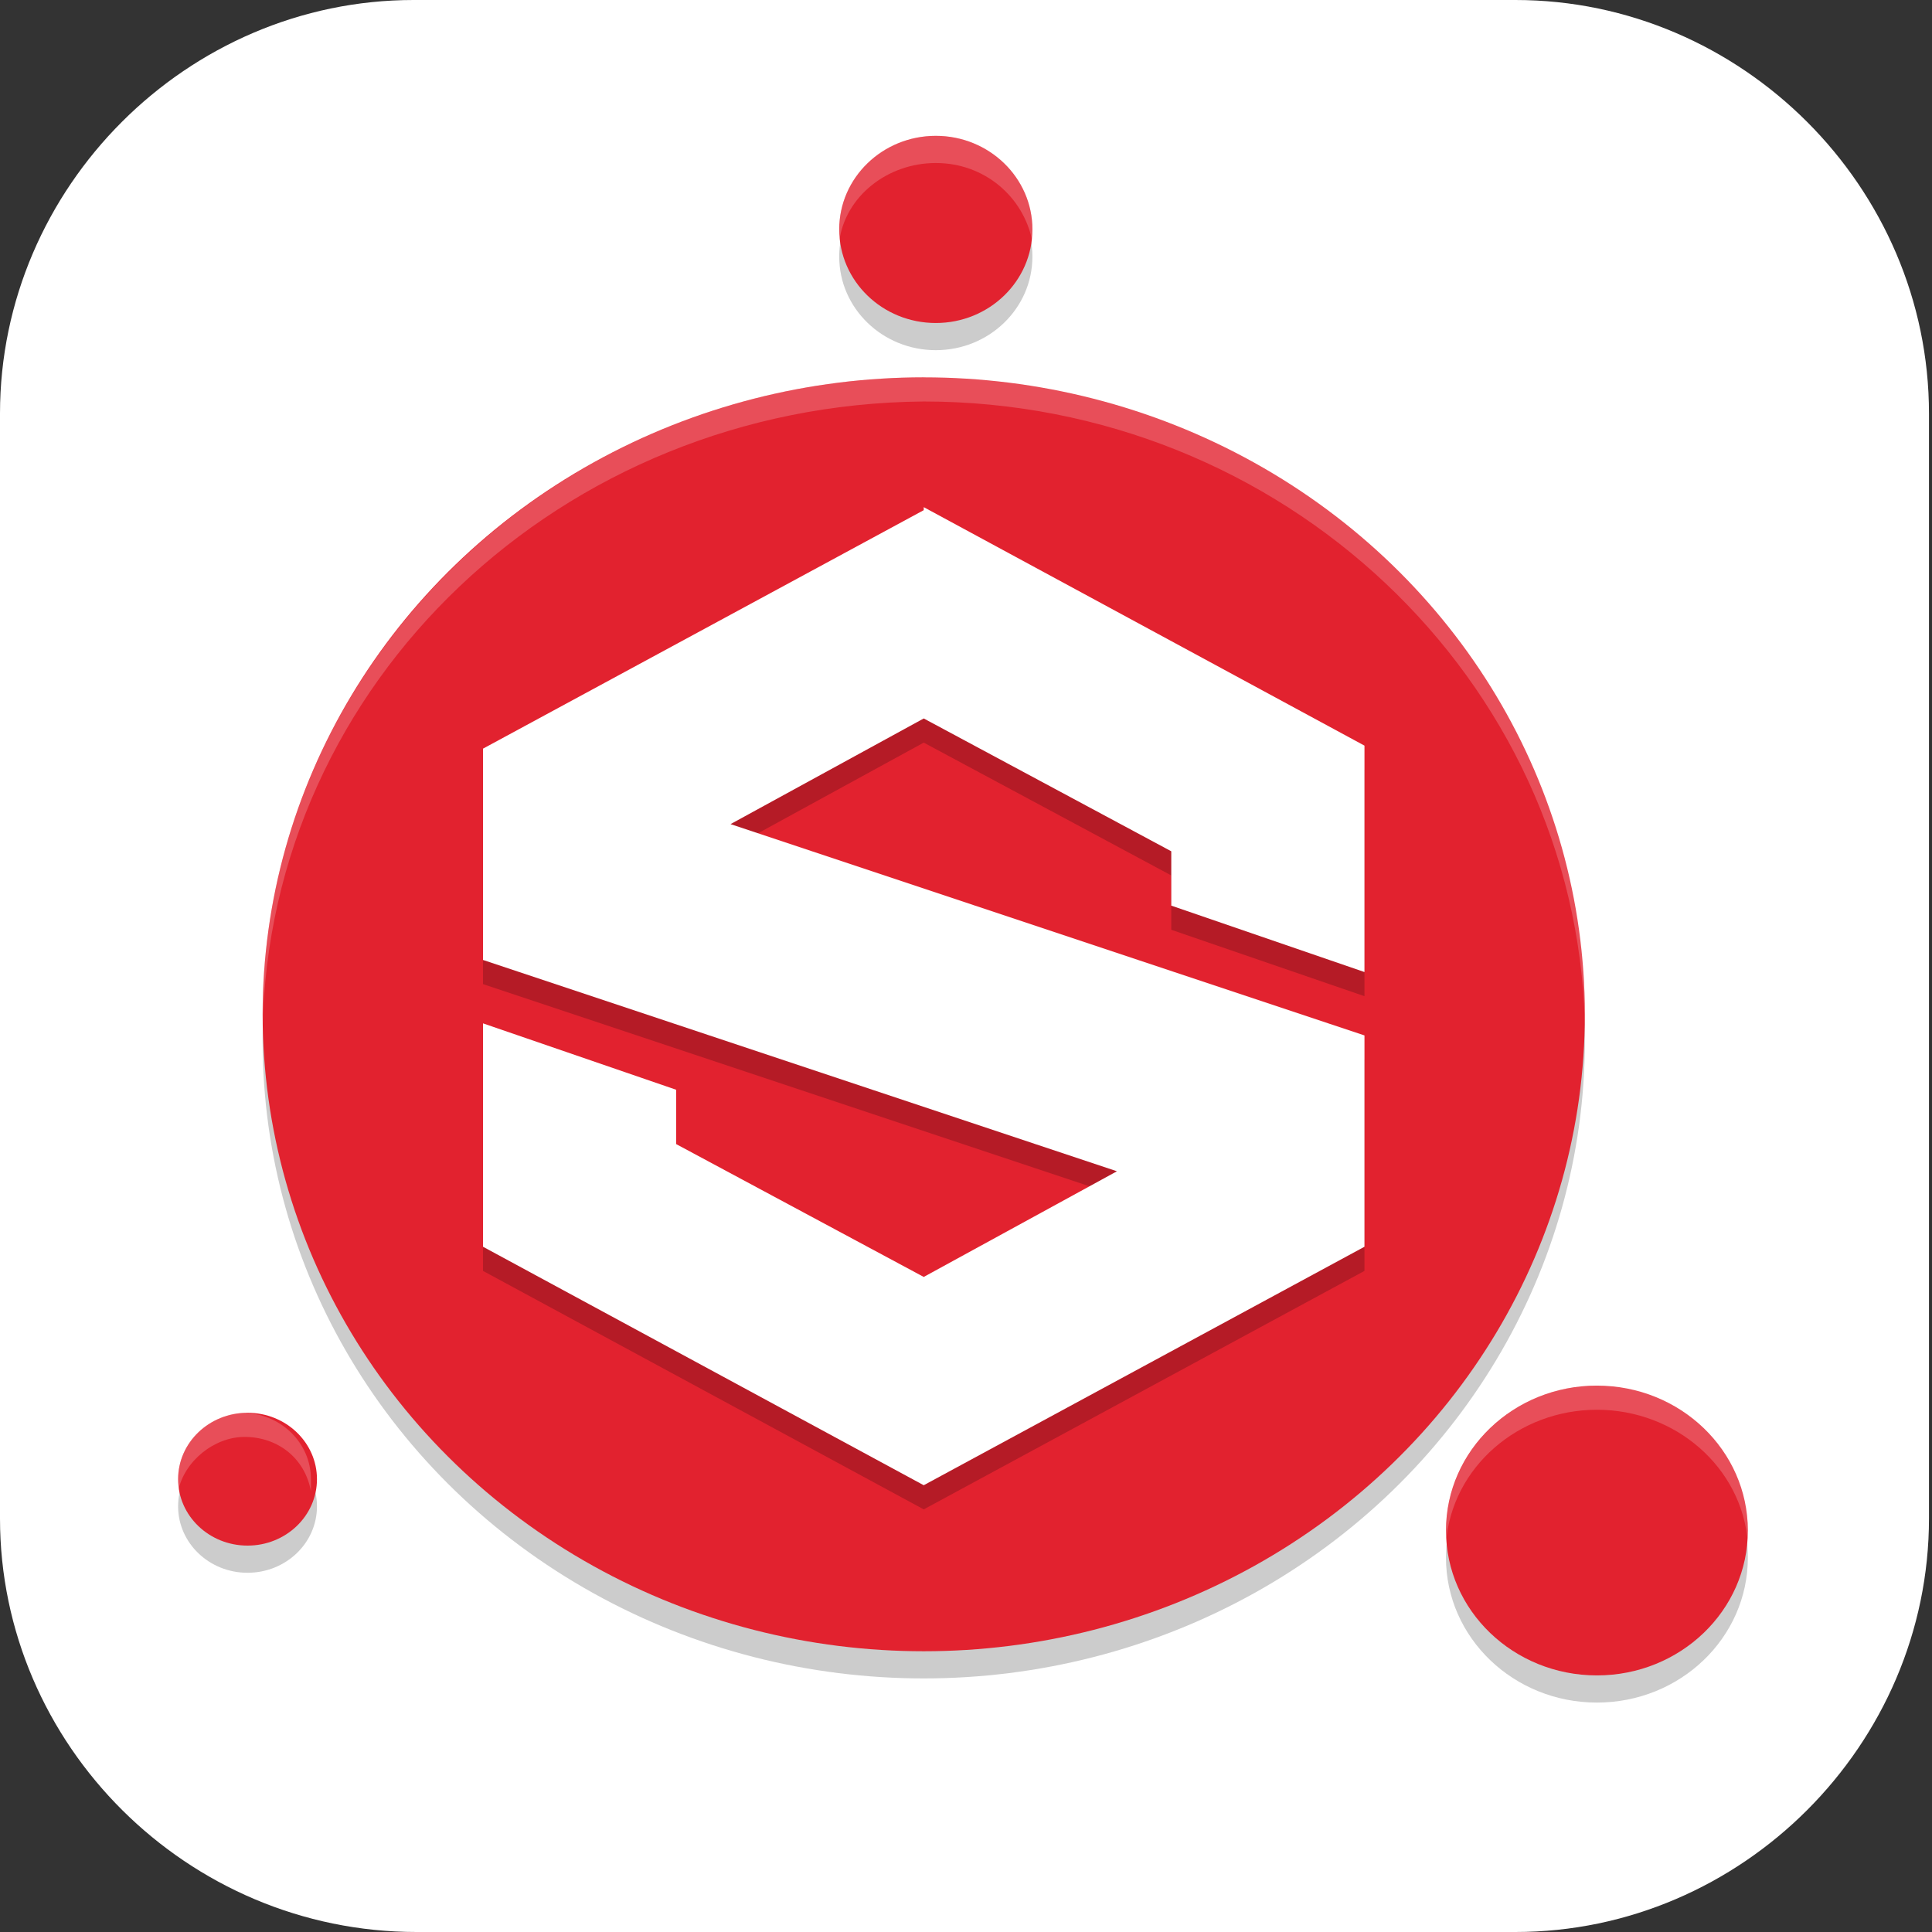 <?xml version="1.0" encoding="UTF-8"?>
<svg id="_图层_1" xmlns="http://www.w3.org/2000/svg" version="1.1" viewBox="0 0 64 64" width="32" height="32">
  <rect x="0" y="0" width="64" height="64" fill="#333333" stroke="none"/>
  <!-- Generator: Adobe Illustrator 29.0.1, SVG Export Plug-In . SVG Version: 2.1.0 Build 192)  -->
  <defs>
    <style>
      .st0 {
        fill: #f04b23;
      }

      .st1 {
        fill: #07ce8e;
      }

      .st2 {
        fill: #4f4f4f;
      }

      .st3, .st4, .st5, .st6 {
        opacity: .2;
      }

      .st3, .st4, .st5, .st6, .st7 {
        isolation: isolate;
      }

      .st3, .st8, .st6 {
        display: none;
      }

      .st9 {
        fill: #70f4ff;
      }

      .st10 {
        fill: #3f3f3f;
      }

      .st11, .st5, .st6, .st7 {
        fill: #fff;
      }

      .st12 {
        fill: #a6a6a6;
      }

      .st13 {
        fill: #00b1c4;
      }

      .st14 {
        fill: #2f2f2f;
      }

      .st15 {
        fill: #e2222f;
      }

      .st16 {
        fill: #666;
      }

      .st17 {
        fill: #8c8c8c;
      }

      .st18 {
        fill: #595959;
      }

      .st19 {
        fill: #16aca8;
      }

      .st20 {
        fill: #ff8a18;
      }

      .st7 {
        opacity: .1;
      }
    </style>
  </defs>
  <path class="st11" d="M50.3,64H13.8c-7.6,0-13.8-6.2-13.8-13.7V13.7C0,6.2,6.2,0,13.7,0h36.5c7.5,0,13.7,6.2,13.7,13.7v36.6c0,7.5-6.2,13.7-13.7,13.7h0Z"/>
  <g class="st8">
    <path class="st3" d="M3.3,1.1h54.9c1.8,0,3.3,1.4,3.3,3.2v46l-5.3,5.4c-1.3,1.3-4.6.2-5.7,1.6l-2.5,3.4H3.3c-1.8,0-3.3-1.4-3.3-3.2V4.3C0,2.5,1.5,1.1,3.3,1.1Z"/>
    <path class="st16" d="M63.8,29.9v19.2l.3.5c0,11.2-10.1,14.5-12.8,14.4h-22.7V29.9h35.2Z"/>
    <path class="st17" d="M0,27.7v23.1c0,8.2,6.7,13.2,14.3,13.3h16.5V27.7H0Z"/>
    <path class="st12" d="M14.1,0C5,.2.2,6.8.1,12.4v17.5c-.1,0,32.8,0,32.8,0V0H14.1Z"/>
    <path class="st18" d="M51.1-.1c8.3.1,12.8,8.3,12.8,13.8v16.2H30.8V0h20.4Z"/>
    <path class="st6" d="M3.3,0C1.5,0,0,1.4,0,3.2v1.1C0,2.5,1.5,1.1,3.3,1.1h54.9c1.8,0,3.3,1.4,3.3,3.2v-1.1c0-1.8-1.5-3.2-3.3-3.2H3.3Z"/>
    <ellipse class="st4" cx="46.1" cy="46.9" rx="17.6" ry="17.1"/>
    <ellipse class="st1" cx="46.1" cy="45.9" rx="17.6" ry="17.1"/>
    <path class="st4" d="M15.4,10.7v6.4h-6.6v2.1h6.6v6.4h2.2v-6.4h6.6v-2.1h-6.6v-6.4h-2.2ZM39.6,17.1v2.1h13.2v-2.1h-13.2ZM9.3,39.5l-1.6,1.6,6.1,5.9-6.1,5.9,1.6,1.6,6.1-5.9,6.1,5.9,1.6-1.6-6.1-5.9,6.1-5.9-1.6-1.6-6.1,5.9-6.1-5.9Z"/>
    <path class="st11" d="M15.4,9.6v6.4h-6.6v2.1h6.6v6.4h2.2v-6.4h6.6v-2.1h-6.6v-6.4h-2.2ZM39.6,16v2.1h13.2v-2.1h-13.2ZM9.3,38.4l-1.6,1.6,6.1,5.9-6.1,5.9,1.6,1.6,6.1-5.9,6.1,5.9,1.6-1.6-6.1-5.9,6.1-5.9-1.6-1.6-6.1,5.9-6.1-5.9Z"/>
    <path class="st11" d="M39.6,41.6v2.1h13.2v-2.1h-13.2ZM39.6,48v2.1h13.2v-2.1h-13.2Z"/>
  </g>
  <g class="st8">
    <path class="st4" d="M33,47.9s17,4.2,17,7v2.8c0,1.6-1.3,2.8-2.8,2.8h-28.3c-1.6,0-2.8-1.2-2.8-2.8v-2.8c0-2.8,17-7,17-7Z"/>
    <path class="st10" d="M33,46.9s17,4.2,17,7v2.8c0,1.6-1.3,2.8-2.8,2.8h-28.3c-1.6,0-2.8-1.2-2.8-2.8v-2.8c0-2.8,17-7,17-7Z"/>
    <circle class="st4" cx="33" cy="29.5" r="25"/>
    <circle class="st2" cx="33" cy="28.5" r="25"/>
    <circle class="st14" cx="33" cy="28.5" r="18"/>
    <circle class="st4" cx="33" cy="29.5" r="14"/>
    <circle class="st13" cx="33" cy="28.5" r="14"/>
    <circle class="st4" cx="33" cy="29.5" r="8"/>
    <circle class="st9" cx="33" cy="28.5" r="8"/>
    <path class="st5" d="M32.9,20.5c-4.4,0-7.9,3.6-7.9,8,0,.2,0,.3,0,.5.3-4.2,3.7-7.4,7.9-7.5,0,0,0,0,.1,0,4.2,0,7.7,3.3,8,7.5,0-.2,0-.3,0-.5,0-4.4-3.6-8-8-8,0,0,0,0-.1,0Z"/>
    <path class="st7" d="M32.8,3.5c-13.7,0-24.8,11.3-24.8,25,0,.2,0,.3,0,.5.3-13.6,11.4-24.5,25-24.5,13.6,0,24.7,10.9,25,24.5,0-.2,0-.3,0-.5,0-13.8-11.2-25-25-25,0,0-.1,0-.2,0Z"/>
  </g>
  <g class="st8">
    <path class="st4" d="M31.8,5.8c-1.1,0-2.1.6-2.6,1.5L4.3,50.3c-.5.9-.5,2.1,0,3h0c.5.9,1.5,1.5,2.6,1.5h49.7c1.1,0,2.1-.6,2.6-1.5h0c.5-.9.5-2.1,0-3L34.4,7.3c-.5-.9-1.5-1.5-2.6-1.5h0Z"/>
    <path class="st20" d="M31.8,4.8c-1.1,0-2.1.6-2.6,1.5L4.3,49.3c-.5.9-.5,2.1,0,3h0c.5.9,1.5,1.5,2.6,1.5h49.7c1.1,0,2.1-.6,2.6-1.5h0c.5-.9.5-2.1,0-3L34.4,6.3c-.5-.9-1.5-1.5-2.6-1.5h0Z"/>
    <path class="st5" d="M31.8,4.8c-1.1,0-2.1.6-2.6,1.5L4.3,49.3c-.3.6-.5,1.3-.4,2,0-.4.2-.7.4-1L29.2,7.3c.5-.9,1.5-1.5,2.6-1.5h0c1.1,0,2.1.6,2.6,1.5l24.8,43c.2.3.3.6.4,1,.1-.7,0-1.4-.4-2L34.4,6.3c-.5-.9-1.5-1.5-2.6-1.5h0Z"/>
    <path class="st4" d="M31.8,18.8l-16,9v8l23,8-7,4-9-5v-2l-7-2.5v8.5l16,9,16-9v-8l-23-8,7-4,9,5v2l7,2.5v-8.5l-16-9Z"/>
    <path class="st11" d="M31.8,17.8l-16,9v8l23,8-7,4-9-5v-2l-7-2.5v8.5l16,9,16-9v-8l-23-8,7-4,9,5v2l7,2.5v-8.5l-16-9Z"/>
  </g>
  <g class="st8">
    <path class="st4" d="M38,5.3c-.6,0-1,.5-1.4,1.3l-1.5,2.8c-.8,0-1.7-.2-2.5-.2-.8,0-1.7,0-2.5.2l-1.5-2.8c-.7-1.3-1.4-1.4-2.6-1.1-2.4,1-4.9,2-7.3,3-1.2.5-1.5,1.1-1.1,2.6l1,3c-1.3,1.1-2.5,2.3-3.6,3.6l-3-1c-1.5-.5-2.1-.2-2.6,1.1-1,2.4-2,4.9-3,7.3-.5,1.2-.3,1.9,1.1,2.6l2.8,1.5c0,.8-.2,1.7-.2,2.5,0,.8,0,1.7.2,2.5l-2.8,1.5c-1.4.7-1.6,1.4-1.1,2.6,1,2.4,2,4.9,3,7.3.5,1.2,1.1,1.5,2.6,1.1l3-1c1.1,1.3,2.3,2.5,3.6,3.6l-1,3c-.5,1.5-.2,2.1,1.1,2.6,2.4,1,4.9,2,7.3,3,1.2.5,1.9.3,2.6-1.1l1.5-2.8c.8,0,1.7.2,2.5.2.8,0,1.7,0,2.5-.2l1.5,2.8c.7,1.4,1.4,1.6,2.6,1.1,2.4-1,4.9-2,7.3-3,1.2-.5,1.5-1.1,1.1-2.6l-1-3c1.3-1.1,2.5-2.3,3.6-3.6l3,1c1.5.5,2.1.2,2.6-1.1,1-2.4,2-4.9,3-7.3.5-1.2.3-1.9-1.1-2.6l-2.8-1.5c0-.8.2-1.7.2-2.5,0-.8,0-1.7-.2-2.5l2.8-1.5c1.4-.7,1.6-1.4,1.1-2.6-1-2.4-2-4.9-3-7.3-.5-1.2-1.1-1.5-2.6-1.1l-3,1c-1.1-1.3-2.3-2.5-3.6-3.6l1-3c.5-1.5.2-2.1-1.1-2.6-2.4-1-4.9-2-7.3-3-.5-.2-.8-.3-1.2-.2Z"/>
    <path class="st19" d="M38,4.3c-.6,0-1,.5-1.4,1.3l-1.5,2.8c-.8,0-1.7-.2-2.5-.2-.8,0-1.7,0-2.5.2l-1.5-2.8c-.7-1.3-1.4-1.4-2.6-1.1-2.4,1-4.9,2-7.3,3-1.2.5-1.5,1.1-1.1,2.6l1,3c-1.3,1.1-2.5,2.3-3.6,3.6l-3-1c-1.5-.5-2.1-.2-2.6,1.1-1,2.4-2,4.9-3,7.3-.5,1.2-.3,1.9,1.1,2.6l2.8,1.5c0,.8-.2,1.7-.2,2.5,0,.8,0,1.7.2,2.5l-2.8,1.5c-1.4.7-1.6,1.4-1.1,2.6,1,2.4,2,4.9,3,7.3.5,1.2,1.1,1.5,2.6,1.1l3-1c1.1,1.3,2.3,2.5,3.6,3.6l-1,3c-.5,1.5-.2,2.1,1.1,2.6,2.4,1,4.9,2,7.3,3,1.2.5,1.9.3,2.6-1.1l1.5-2.8c.8,0,1.7.2,2.5.2.8,0,1.7,0,2.5-.2l1.5,2.8c.7,1.4,1.4,1.6,2.6,1.1,2.4-1,4.9-2,7.3-3,1.2-.5,1.5-1.1,1.1-2.6l-1-3c1.3-1.1,2.5-2.3,3.6-3.6l3,1c1.5.5,2.1.2,2.6-1.1,1-2.4,2-4.9,3-7.3.5-1.2.3-1.9-1.1-2.6l-2.8-1.5c0-.8.2-1.7.2-2.5,0-.8,0-1.7-.2-2.5l2.8-1.5c1.4-.7,1.6-1.4,1.1-2.6-1-2.4-2-4.9-3-7.3-.5-1.2-1.1-1.5-2.6-1.1l-3,1c-1.1-1.3-2.3-2.5-3.6-3.6l1-3c.5-1.5.2-2.1-1.1-2.6-2.4-1-4.9-2-7.3-3-.5-.2-.8-.3-1.2-.2Z"/>
    <path class="st4" d="M32.6,13.3l-16,9v8l23,8-7,4-9-5v-2l-7-2.5v8.5l16,9,16-9v-8l-23-8,7-4,9,5v2l7,2.5v-8.5l-16-9Z"/>
    <path class="st11" d="M32.6,12.3l-16,9v8l23,8-7,4-9-5v-2l-7-2.5v8.5l16,9,16-9v-8l-23-8,7-4,9,5v2l7,2.5v-8.5l-16-9Z"/>
    <path class="st5" d="M38,4.3c-.6,0-1,.5-1.4,1.3l-1.5,2.8c-.8,0-1.7-.2-2.5-.2-.8,0-1.7,0-2.5.2l-1.5-2.8c-.7-1.3-1.4-1.4-2.6-1.1-2.4,1-4.9,2-7.3,3-1.1.4-1.4,1-1.2,2.1.1-.5.5-.8,1.2-1.1,2.4-1,4.9-2,7.3-3,1.2-.3,1.8-.2,2.6,1.1l1.5,2.8c.8-.1,1.7-.2,2.5-.2.8,0,1.7,0,2.5.2l1.5-2.8c.4-.8.9-1.3,1.4-1.3.3,0,.7,0,1.2.2,2.4,1,4.9,2,7.3,3,.7.3,1.1.6,1.2,1.1.2-1.1-.1-1.6-1.2-2.1-2.4-1-4.9-2-7.3-3-.5-.2-.8-.3-1.2-.2ZM18.3,13.4c-1.2,1-2.3,2.1-3.3,3.4l-3-1c-1.5-.5-2.1-.2-2.6,1.1-1,2.4-2,4.9-3,7.3-.3.6-.3,1.1-.2,1.5,0-.2,0-.3.2-.5,1-2.4,2-4.9,3-7.3.5-1.2,1.1-1.5,2.6-1.1l3,1c1-1.3,2.2-2.5,3.6-3.6l-.2-.8ZM46.9,13.4l-.3.8c1.3,1,2.5,2.2,3.6,3.6l3-1c1.5-.5,2.1-.2,2.6,1.1,1,2.4,2,4.9,3,7.3,0,.2.1.3.2.5.2-.4,0-.9-.2-1.5-1-2.4-2-4.9-3-7.3-.5-1.2-1.1-1.5-2.6-1.1l-3,1c-1-1.2-2.1-2.4-3.3-3.4ZM10.2,29.3c0,.5,0,1,0,1.6,0,.1,0,.3,0,.4,0-.6,0-1.3.1-1.9h0ZM55,29.3h0c0,.7.1,1.4.1,2.2,0-.2,0-.4,0-.6,0-.5,0-1,0-1.6ZM10.2,33.4l-2.8,1.4c-1.2.6-1.5,1.2-1.2,2.1.2-.4.6-.8,1.2-1.1l2.8-1.5c0-.3,0-.6,0-1ZM55,33.4c0,.3,0,.6,0,1l2.8,1.5c.7.4,1.1.7,1.2,1.1.3-.9,0-1.5-1.2-2.1l-2.8-1.4ZM18.3,49.2l-.7,2.2c-.2.6-.2,1.1-.1,1.5,0-.2,0-.3.1-.5l1-3c0,0-.2-.1-.3-.2ZM46.9,49.2c0,0-.2.1-.2.2l1,3c0,.2.1.3.1.5.1-.4,0-.9-.1-1.5l-.7-2.2Z"/>
  </g>
  <g class="st8">
    <path class="st4" d="M31.9,4.8c-1.7,0-3,1.3-3,3v2H11.9c-2.2,0-4,1.8-4,4v17h-2c-1.7,0-3,1.3-3,3s1.3,3,3,3h2v17c0,2.2,1.8,4,4,4h40c2.2,0,4-1.8,4-4v-17h2c1.7,0,3-1.3,3-3s-1.3-3-3-3h-2V13.8c0-2.2-1.8-4-4-4h-17v-2c0-1.7-1.3-3-3-3Z"/>
    <path class="st0" d="M31.9,3.8c-1.7,0-3,1.3-3,3v2H11.9c-2.2,0-4,1.8-4,4v17h-2c-1.7,0-3,1.3-3,3s1.3,3,3,3h2v17c0,2.2,1.8,4,4,4h40c2.2,0,4-1.8,4-4v-17h2c1.7,0,3-1.3,3-3s-1.3-3-3-3h-2V12.8c0-2.2-1.8-4-4-4h-17v-2c0-1.7-1.3-3-3-3Z"/>
    <path class="st4" d="M31.9,15.8l-16,9v8l23,8-7,4-9-5v-2l-7-2.4v8.4l16,9,16-9v-8l-23-8,7-4,9,5v2l7,2.5v-8.5l-16-9Z"/>
    <path class="st11" d="M31.9,14.8l-16,9v8l23,8-7,4-9-5v-2l-7-2.4v8.4l16,9,16-9v-8l-23-8,7-4,9,5v2l7,2.5v-8.5l-16-9Z"/>
    <path class="st5" d="M31.9,3.8c-1.7,0-3,1.3-3,3v1c0-1.7,1.3-3,3-3s3,1.3,3,3v-1c0-1.7-1.3-3-3-3ZM11.9,8.8c-2.2,0-4,1.8-4,4v1c0-2.2,1.8-4,4-4h17v-1H11.9ZM34.9,8.8v1h17c2.2,0,4,1.8,4,4v-1c0-2.2-1.8-4-4-4h-17ZM5.9,29.8c-1.7,0-3,1.3-3,3,0,.2,0,.3,0,.5.2-1.4,1.5-2.5,3-2.5h2v-1h-2ZM55.9,29.8v1h2c1.5,0,2.7,1.1,3,2.5,0-.2,0-.3,0-.5,0-1.7-1.3-3-3-3h-2Z"/>
  </g>
  <g>
    <ellipse class="st4" cx="31" cy="8.5" rx="3.2" ry="3.1"/>
    <ellipse class="st4" cx="30.6" cy="34.5" rx="21.9" ry="21.1"/>
    <ellipse class="st4" cx="52.9" cy="51.6" rx="5" ry="4.8"/>
    <ellipse class="st4" cx="8.2" cy="49.9" rx="2.3" ry="2.2"/>
    <ellipse class="st15" cx="31" cy="7.6" rx="3.2" ry="3.1"/>
    <ellipse class="st15" cx="30.6" cy="33.6" rx="21.9" ry="21.1"/>
    <ellipse class="st15" cx="52.9" cy="50.7" rx="5" ry="4.8"/>
    <ellipse class="st15" cx="8.2" cy="49" rx="2.3" ry="2.2"/>
    <path class="st5" d="M31,4.5c-1.8,0-3.2,1.4-3.2,3.1,0,.1,0,.3,0,.4.2-1.5,1.6-2.6,3.2-2.6,1.6,0,2.9,1.1,3.2,2.6,0-.1,0-.3,0-.4,0-1.7-1.4-3.1-3.2-3.1Z"/>
    <path class="st5" d="M30.6,12.5c-12.1,0-21.9,9.5-21.9,21.1,0,.2,0,.3,0,.5.2-11.5,9.9-20.7,21.9-20.8,11.9,0,21.6,9.2,21.9,20.6,0-.1,0-.2,0-.4,0-11.7-9.8-21.1-21.9-21.1Z"/>
    <path class="st5" d="M52.9,45.9c-2.8,0-5,2.2-5,4.8,0,.1,0,.3,0,.4.2-2.5,2.4-4.4,5-4.4,2.6,0,4.8,1.9,5,4.4,0-.2,0-.3,0-.5,0-2.7-2.2-4.8-5-4.8Z"/>
    <path class="st5" d="M8.2,46.8c-1.3,0-2.3,1-2.3,2.2,0,.1,0,.3,0,.4.2-1,1.2-1.8,2.2-1.8,1.1,0,2,.7,2.2,1.8,0-.1,0-.3,0-.4,0-1.2-1-2.2-2.3-2.2Z"/>
    <path class="st4" d="M30.6,17.7l-14.6,7.9v7l21,7-6.4,3.5-8.2-4.4v-1.8l-6.4-2.2v7.4l14.6,7.9,14.6-7.9v-7l-21-7,6.4-3.5,8.2,4.4v1.8l6.4,2.2v-7.5l-14.6-7.9Z"/>
    <path class="st11" d="M30.6,16.9l-14.6,7.9v7l21,7-6.4,3.5-8.2-4.4v-1.8l-6.4-2.2v7.4l14.6,7.9,14.6-7.9v-7l-21-7,6.4-3.5,8.2,4.4v1.8l6.4,2.2v-7.5l-14.6-7.9Z"/>
  </g>
</svg>